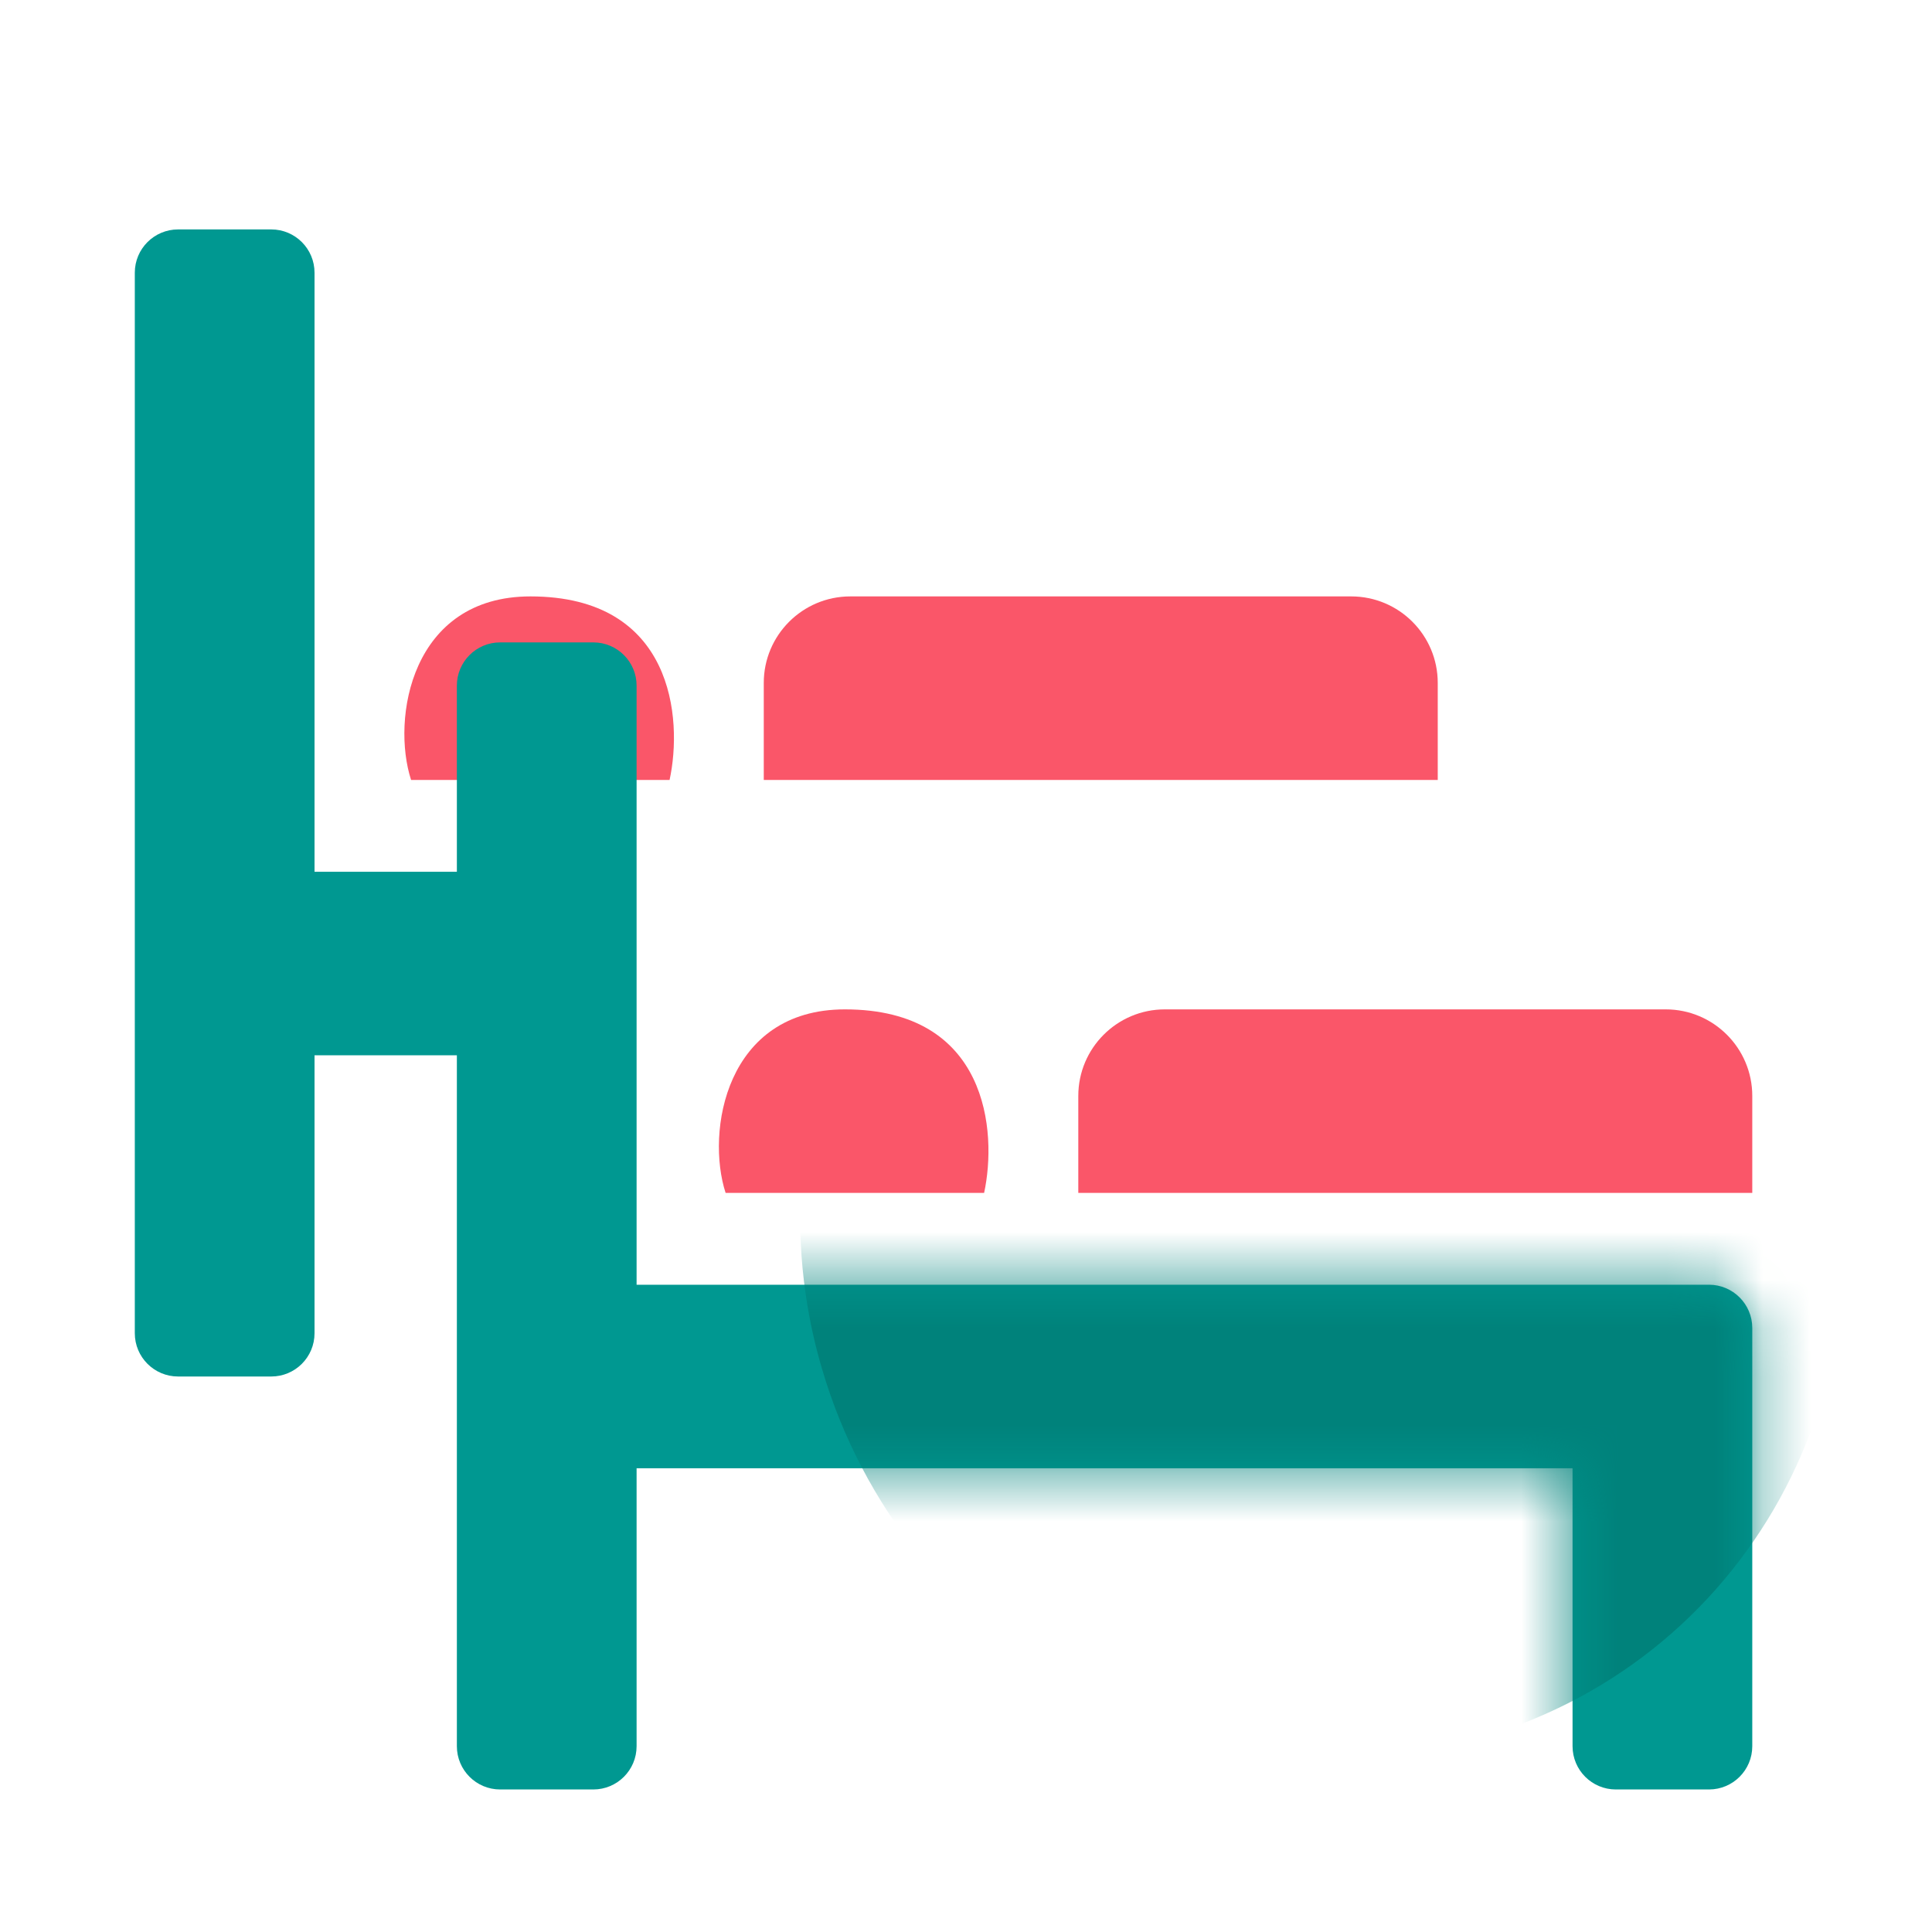 <svg width="40" height="40" viewBox="0 0 40 40" fill="none" xmlns="http://www.w3.org/2000/svg">
<path d="M15.813 14.139C15.813 13.15 16.616 12.348 17.605 12.348H27.975C28.965 12.348 29.767 13.15 29.767 14.139V16.148H15.813V14.139Z" fill="#FA5669"/>
<path d="M13.863 16.148H8.511C8.099 14.881 8.511 12.348 10.982 12.348C13.946 12.348 14.138 14.881 13.863 16.148Z" fill="#FA5669"/>
<path d="M20.375 24.698H15.023C14.611 23.432 15.023 20.898 17.493 20.898C20.457 20.898 20.649 23.432 20.375 24.698Z" fill="#FA5669"/>
<path d="M22.325 22.69C22.325 21.701 23.127 20.898 24.117 20.898H34.487C35.476 20.898 36.279 21.701 36.279 22.69V24.698H22.325V22.69Z" fill="#FA5669"/>
<path fill-rule="evenodd" clip-rule="evenodd" d="M2.791 5.646C2.791 5.151 3.192 4.75 3.687 4.75H5.616C6.111 4.75 6.512 5.151 6.512 5.646V18.049H9.459V14.195C9.459 13.701 9.86 13.3 10.355 13.3H12.284C12.779 13.3 13.18 13.701 13.18 14.195V26.599H35.383C35.878 26.599 36.279 27 36.279 27.495V28.445V29.503V36.153C36.279 36.648 35.878 37.049 35.383 37.049H33.454C32.959 37.049 32.558 36.648 32.558 36.153V30.399H13.18V36.153C13.18 36.648 12.779 37.049 12.284 37.049H10.355C9.86 37.049 9.459 36.648 9.459 36.153V21.849H6.512V27.603C6.512 28.098 6.111 28.499 5.616 28.499H3.687C3.192 28.499 2.791 28.098 2.791 27.603V5.646Z" fill="#009891"/>
<mask id="mask0_1412_44440" style="mask-type:alpha" maskUnits="userSpaceOnUse" x="2" y="4" width="35" height="34">
<path fill-rule="evenodd" clip-rule="evenodd" d="M3.687 4.75C3.192 4.75 2.791 5.151 2.791 5.646V30.453C2.791 30.948 3.192 31.349 3.687 31.349H5.616C6.111 31.349 6.512 30.948 6.512 30.453V21.849H11.197C11.692 21.849 12.093 21.448 12.093 20.954V18.945C12.093 18.451 11.692 18.049 11.197 18.049H6.512V5.646C6.512 5.151 6.111 4.75 5.616 4.75H3.687ZM10.233 27.495C10.233 27 10.634 26.599 11.129 26.599H35.383C35.878 26.599 36.279 27 36.279 27.495V28.445V29.503V36.153C36.279 36.648 35.878 37.049 35.383 37.049H33.454C32.959 37.049 32.558 36.648 32.558 36.153V30.399H11.129C10.634 30.399 10.233 29.998 10.233 29.503V27.495Z" fill="#009891"/>
</mask>
<g mask="url(#mask0_1412_44440)">
<path d="M37.719 22.819C39.408 28.6 36.143 34.519 30.426 36.039C24.708 37.56 18.703 34.105 17.014 28.324C16.889 27.898 16.791 27.471 16.72 27.045C16.602 26.348 16.554 25.654 16.572 24.97C16.589 24.264 16.677 23.569 16.828 22.894C17.658 19.212 20.414 16.138 24.307 15.103C30.024 13.583 36.029 17.037 37.719 22.819Z" fill="#00827B"/>
</g>
</svg>
